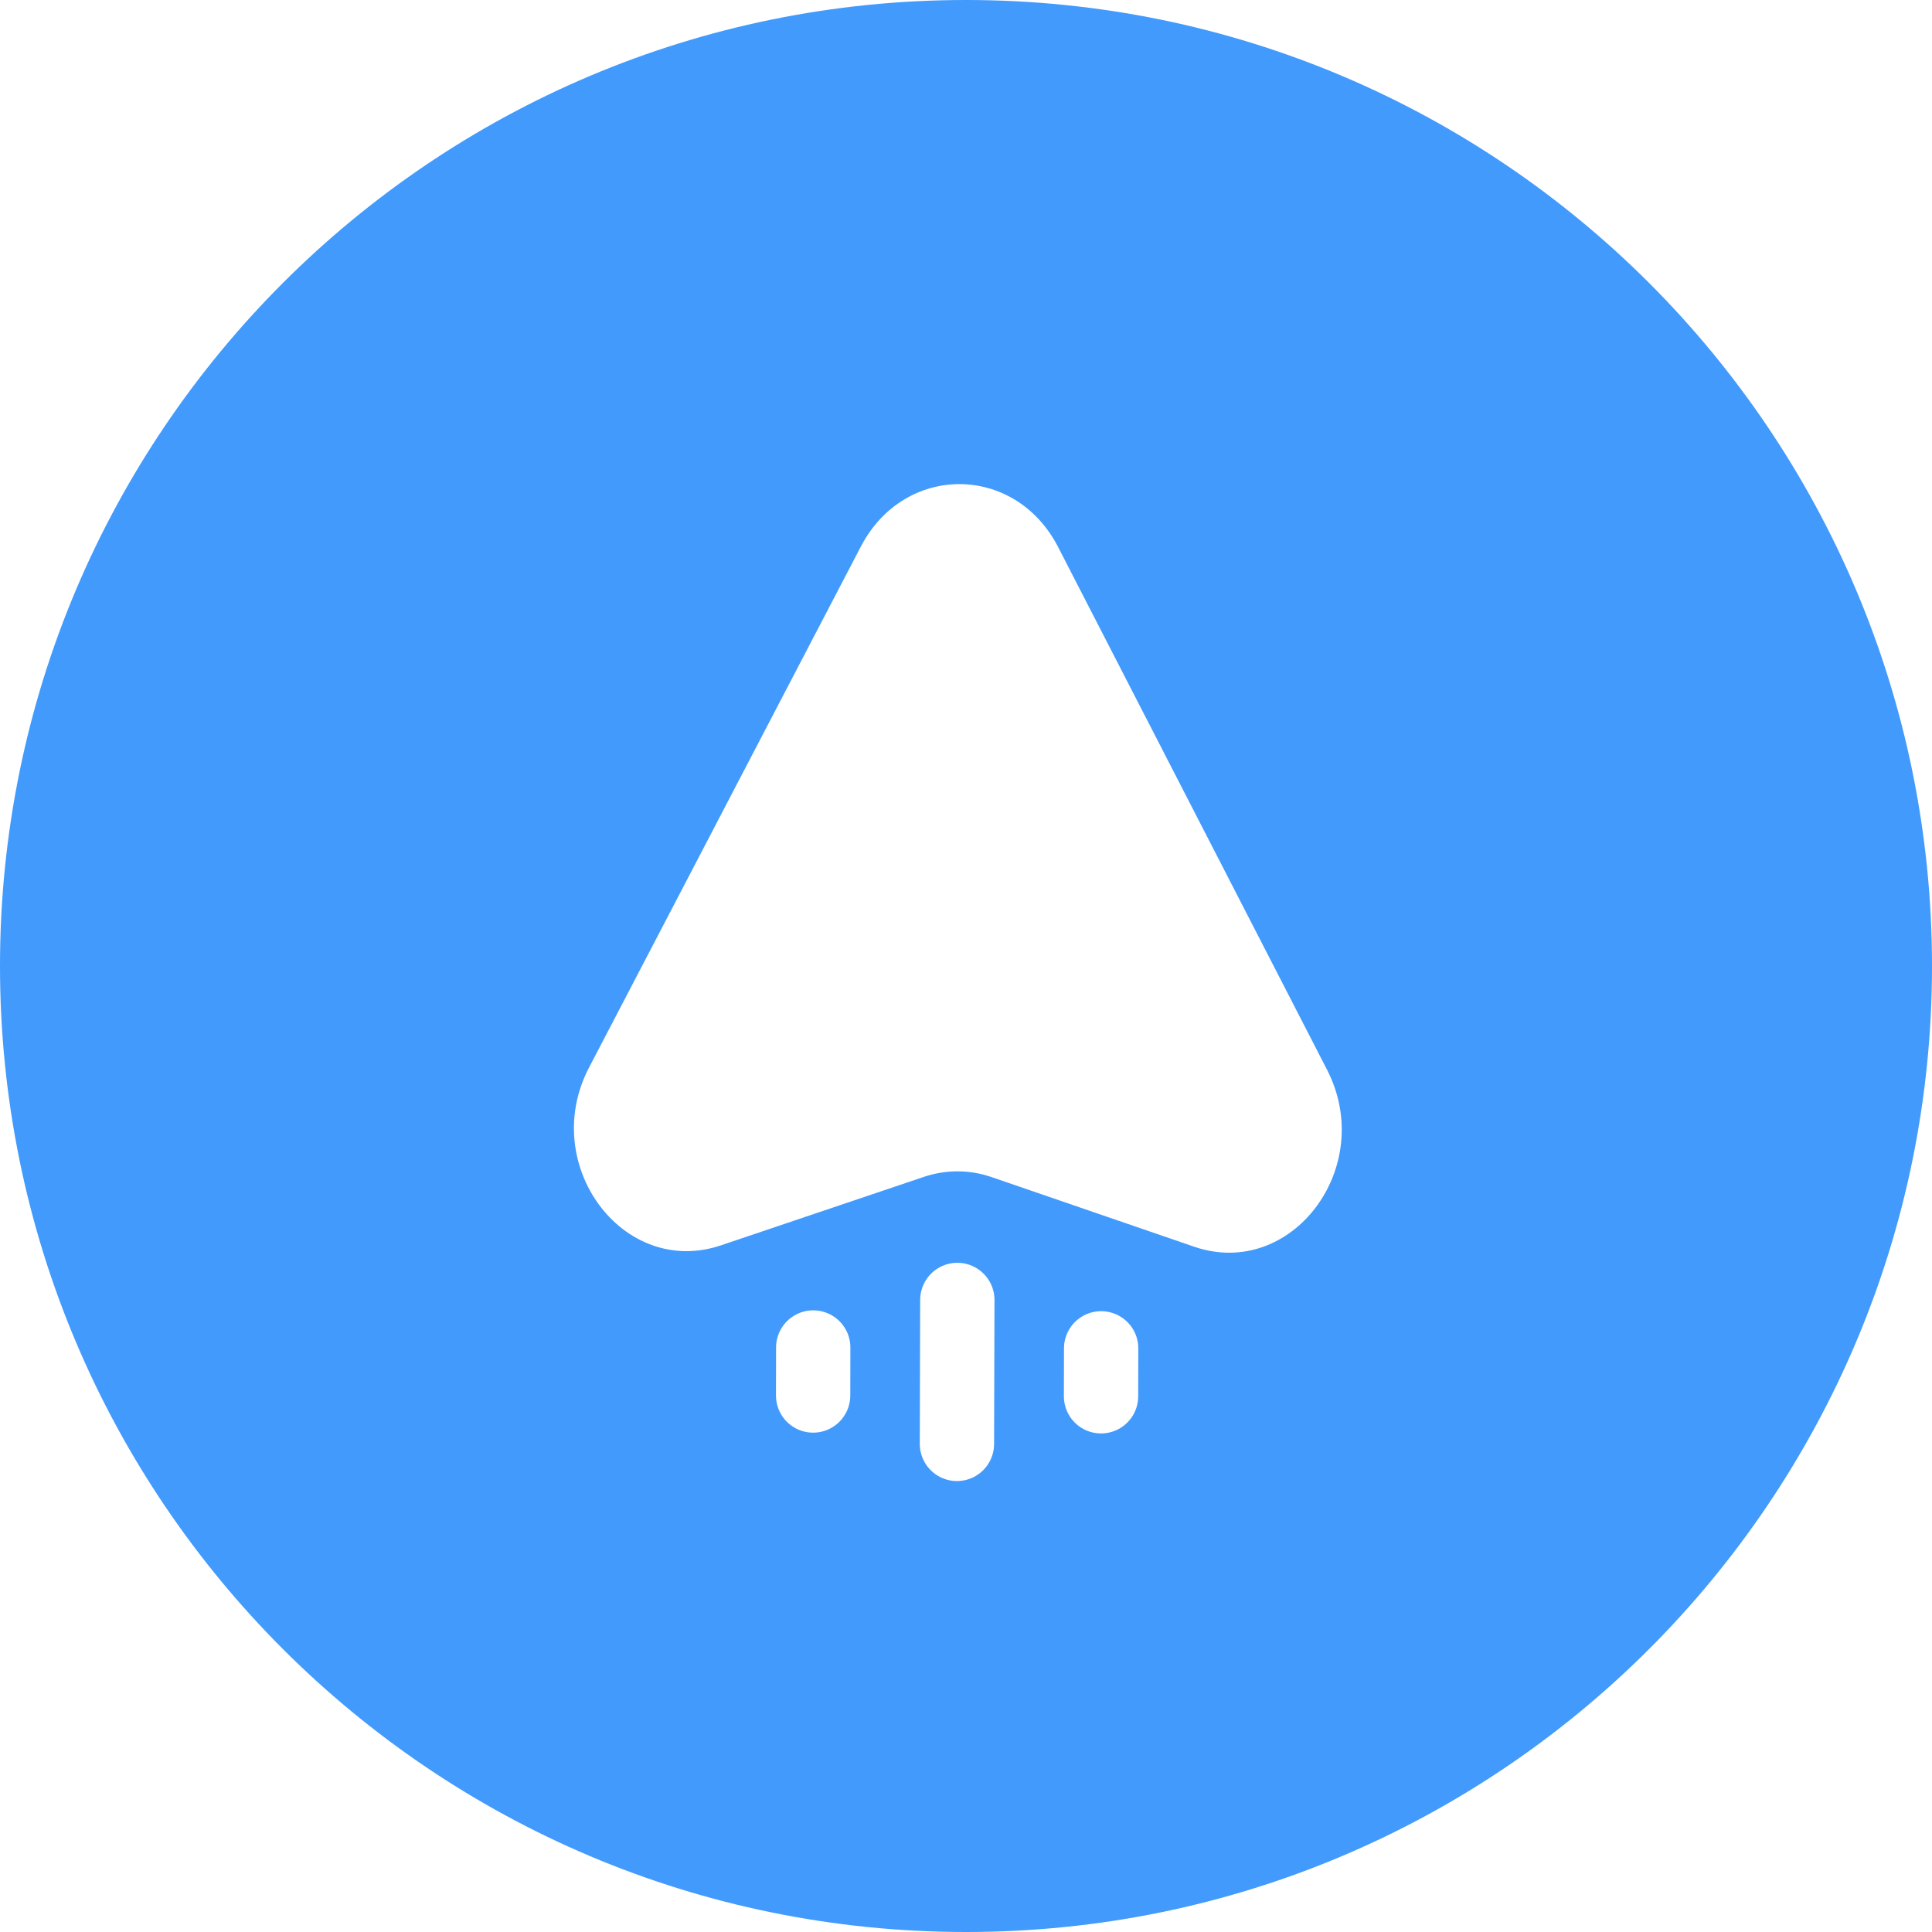 <svg width="39" height="39" viewBox="0 0 39 39" fill="none" xmlns="http://www.w3.org/2000/svg">
<rect x="0" y="0" width="39" height="39" fill="#333333" stroke="none"/>
<g clip-path="url(#clip0_437_185)">
<path d="M39 0H0V39H39V0Z" fill="white"/>
<path d="M19.5 39C30.27 39 39 30.27 39 19.5C39 8.73 30.27 0 19.5 0C8.73 0 0 8.73 0 19.5C0 30.27 8.73 39 19.5 39Z" fill="#419AFC"/>
<path d="M21.359 11.042L26.788 21.594C27.796 23.554 26.075 25.844 24.104 25.166L20.016 23.761C19.571 23.608 19.094 23.607 18.649 23.757L14.553 25.139C12.578 25.805 10.87 23.505 11.89 21.551L17.379 11.03C18.257 9.348 20.491 9.355 21.359 11.042Z" fill="white"/>
<path d="M16.416 27.201L16.414 28.17" stroke="white" stroke-width="1.5" stroke-linecap="round"/>
<path d="M22.228 27.218L22.226 28.186" stroke="white" stroke-width="1.5" stroke-linecap="round"/>
<path d="M19.325 26.241L19.317 29.147" stroke="white" stroke-width="1.5" stroke-linecap="round"/>
</g>
<defs>
<clipPath id="clip0_437_185">
<rect width="39" height="39" fill="white"/>
</clipPath>
</defs>
</svg>
